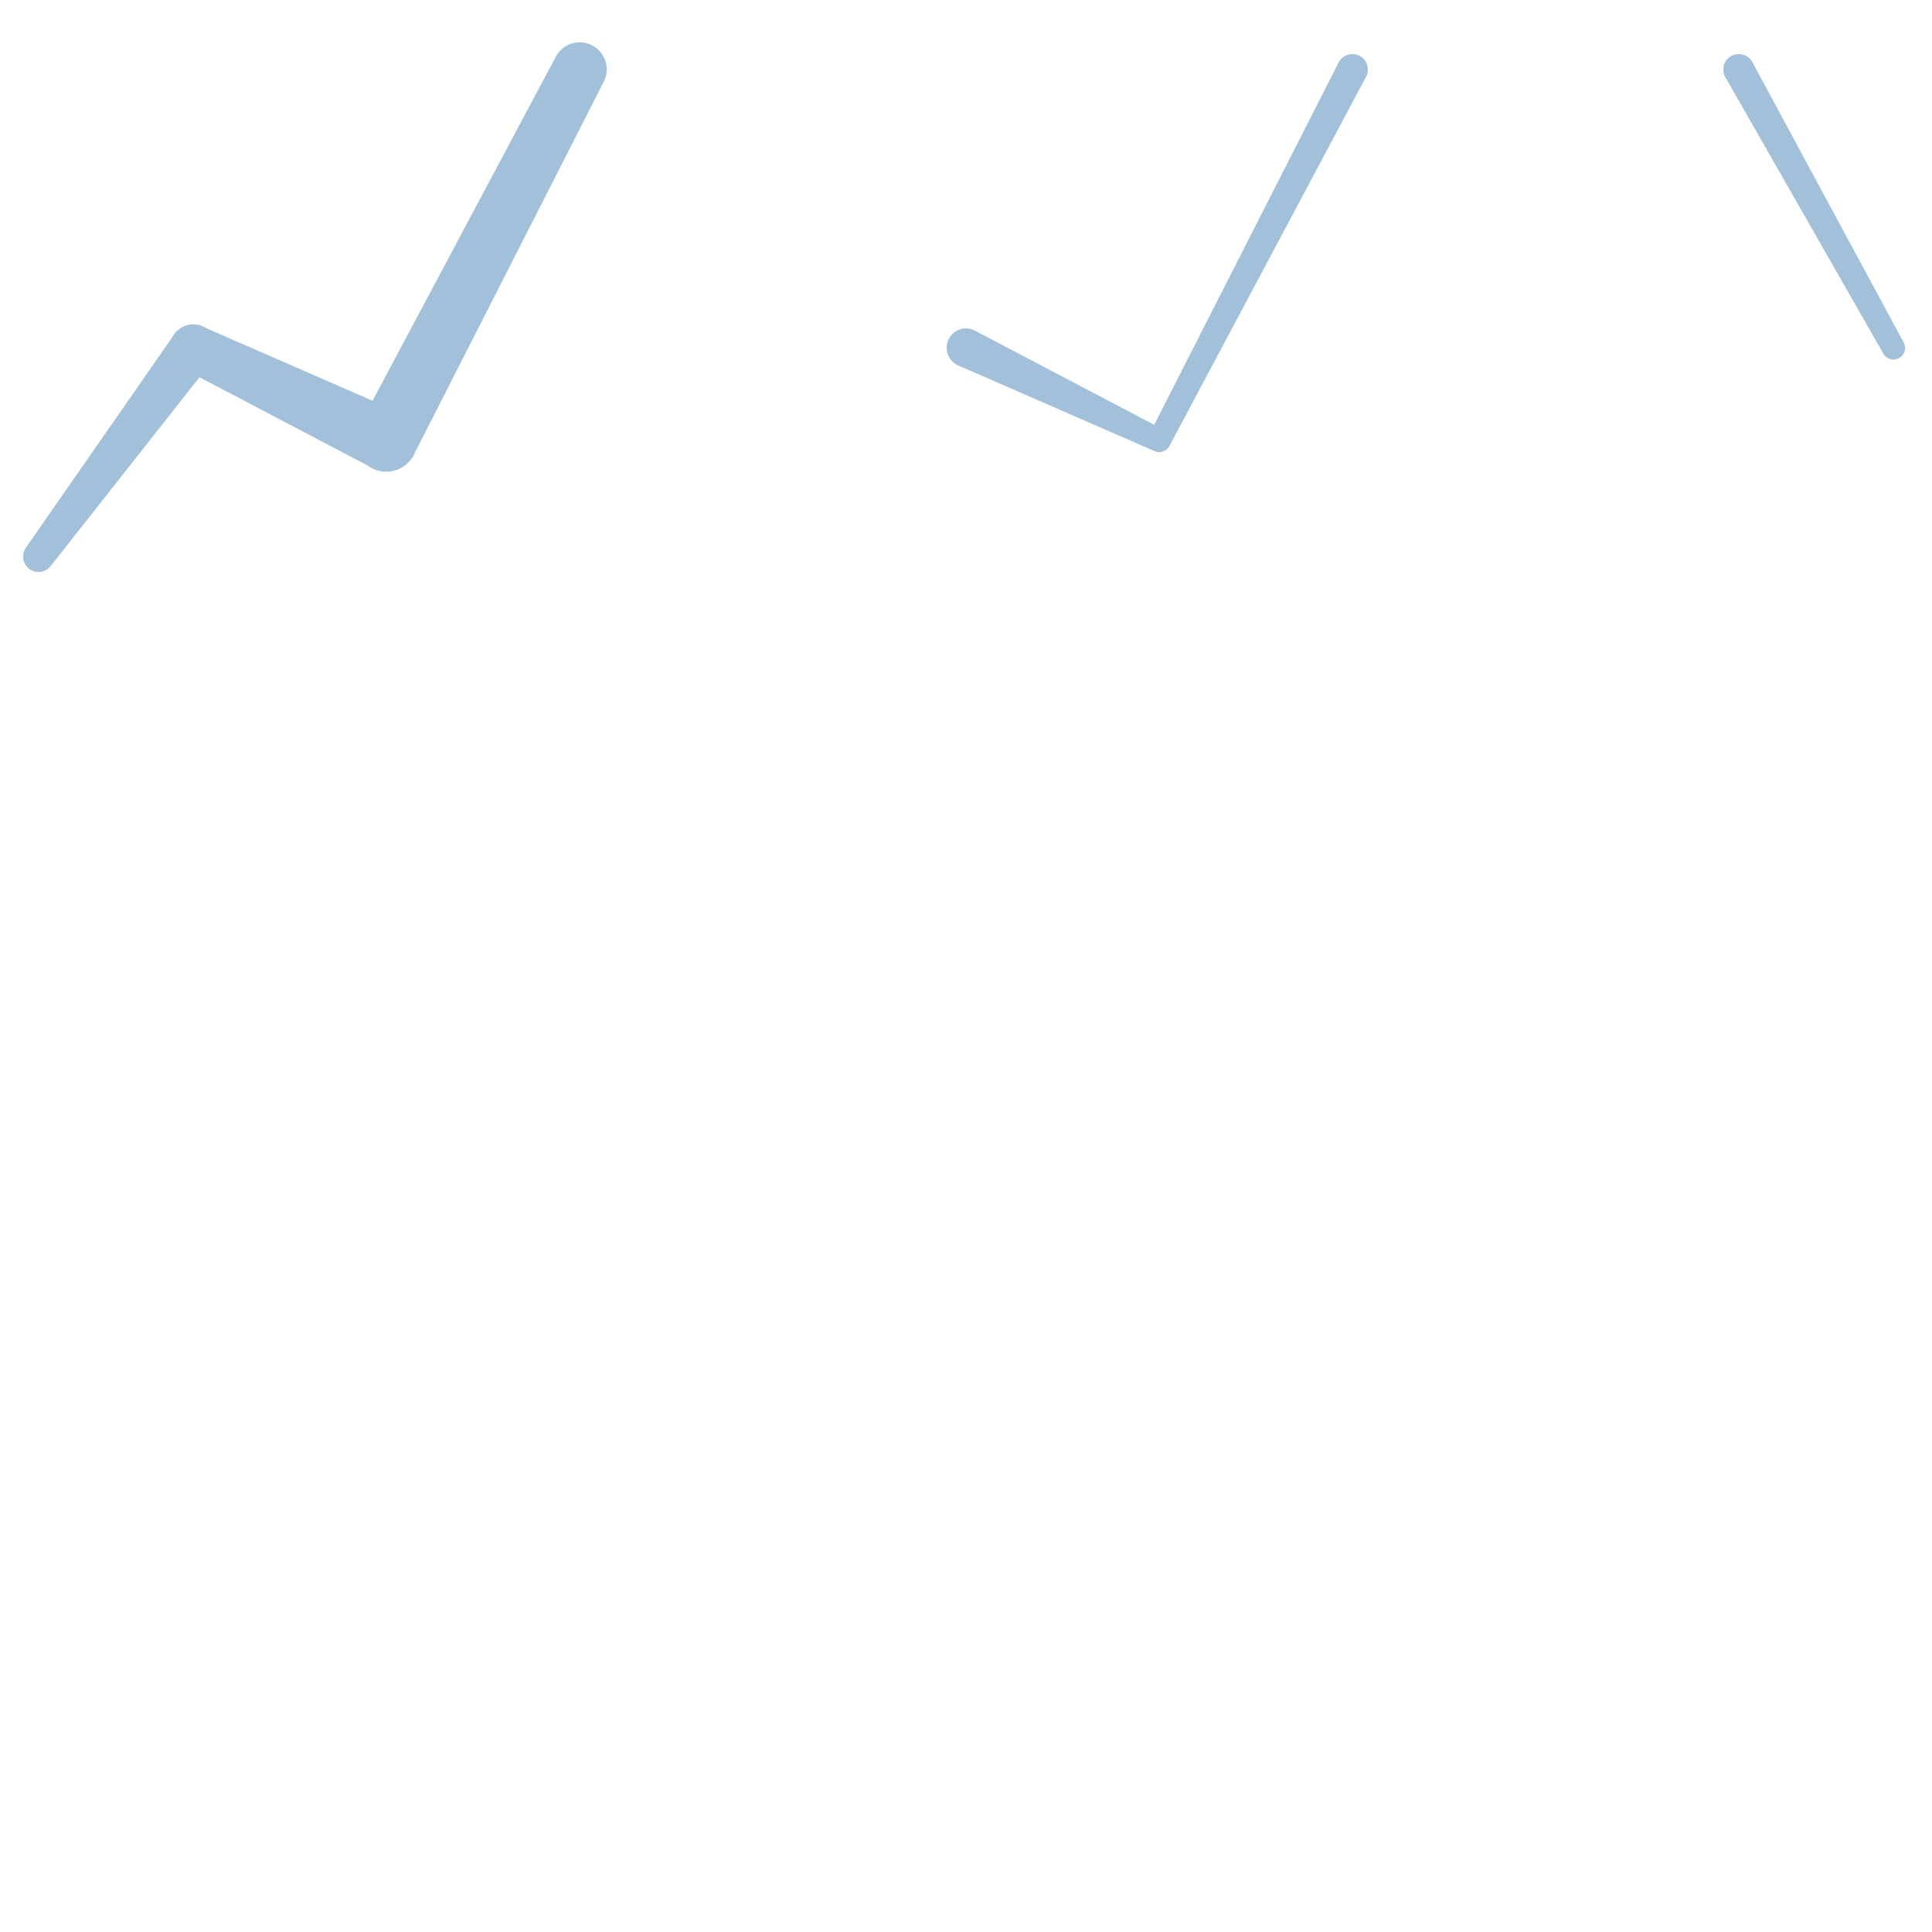 <svg xmlns="http://www.w3.org/2000/svg" xmlns:xlink="http://www.w3.org/1999/xlink" version="1.1" class="marks" width="500" height="500" viewBox="0 0 500 500"><g fill="none" stroke-miterlimit="10" transform="translate(0,0)"><g class="mark-trail" role="graphics-symbol" aria-roledescription="trail mark container"><path d="M6.786,141.619L45.179,86.429A6,6,0,1,1,54.821,93.571L13.214,146.381A4,4,0,1,1,6.786,141.619ZM52.596,84.591L103.462,106.788A8,8,0,1,1,96.538,121.212L47.404,95.409A6,6,0,1,1,52.596,84.591ZM92.905,110.305L143.792,14.766A7,7,0,1,1,156.208,21.234L107.095,117.695A8,8,0,1,1,92.905,110.305ZM252.164,85.492L301.298,111.295A3,3,0,1,1,298.702,116.705L247.836,94.508A5,5,0,1,1,252.164,85.492ZM297.339,112.614L346.452,16.152A4,4,0,1,1,353.548,19.848L302.661,115.386A3,3,0,1,1,297.339,112.614ZM453.497,16.057L492.622,88.543A3,3,0,1,1,487.378,91.457L446.503,19.943A4,4,0,1,1,453.497,16.057Z" fill="steelblue" fill-opacity="0.5"/></g></g></svg>